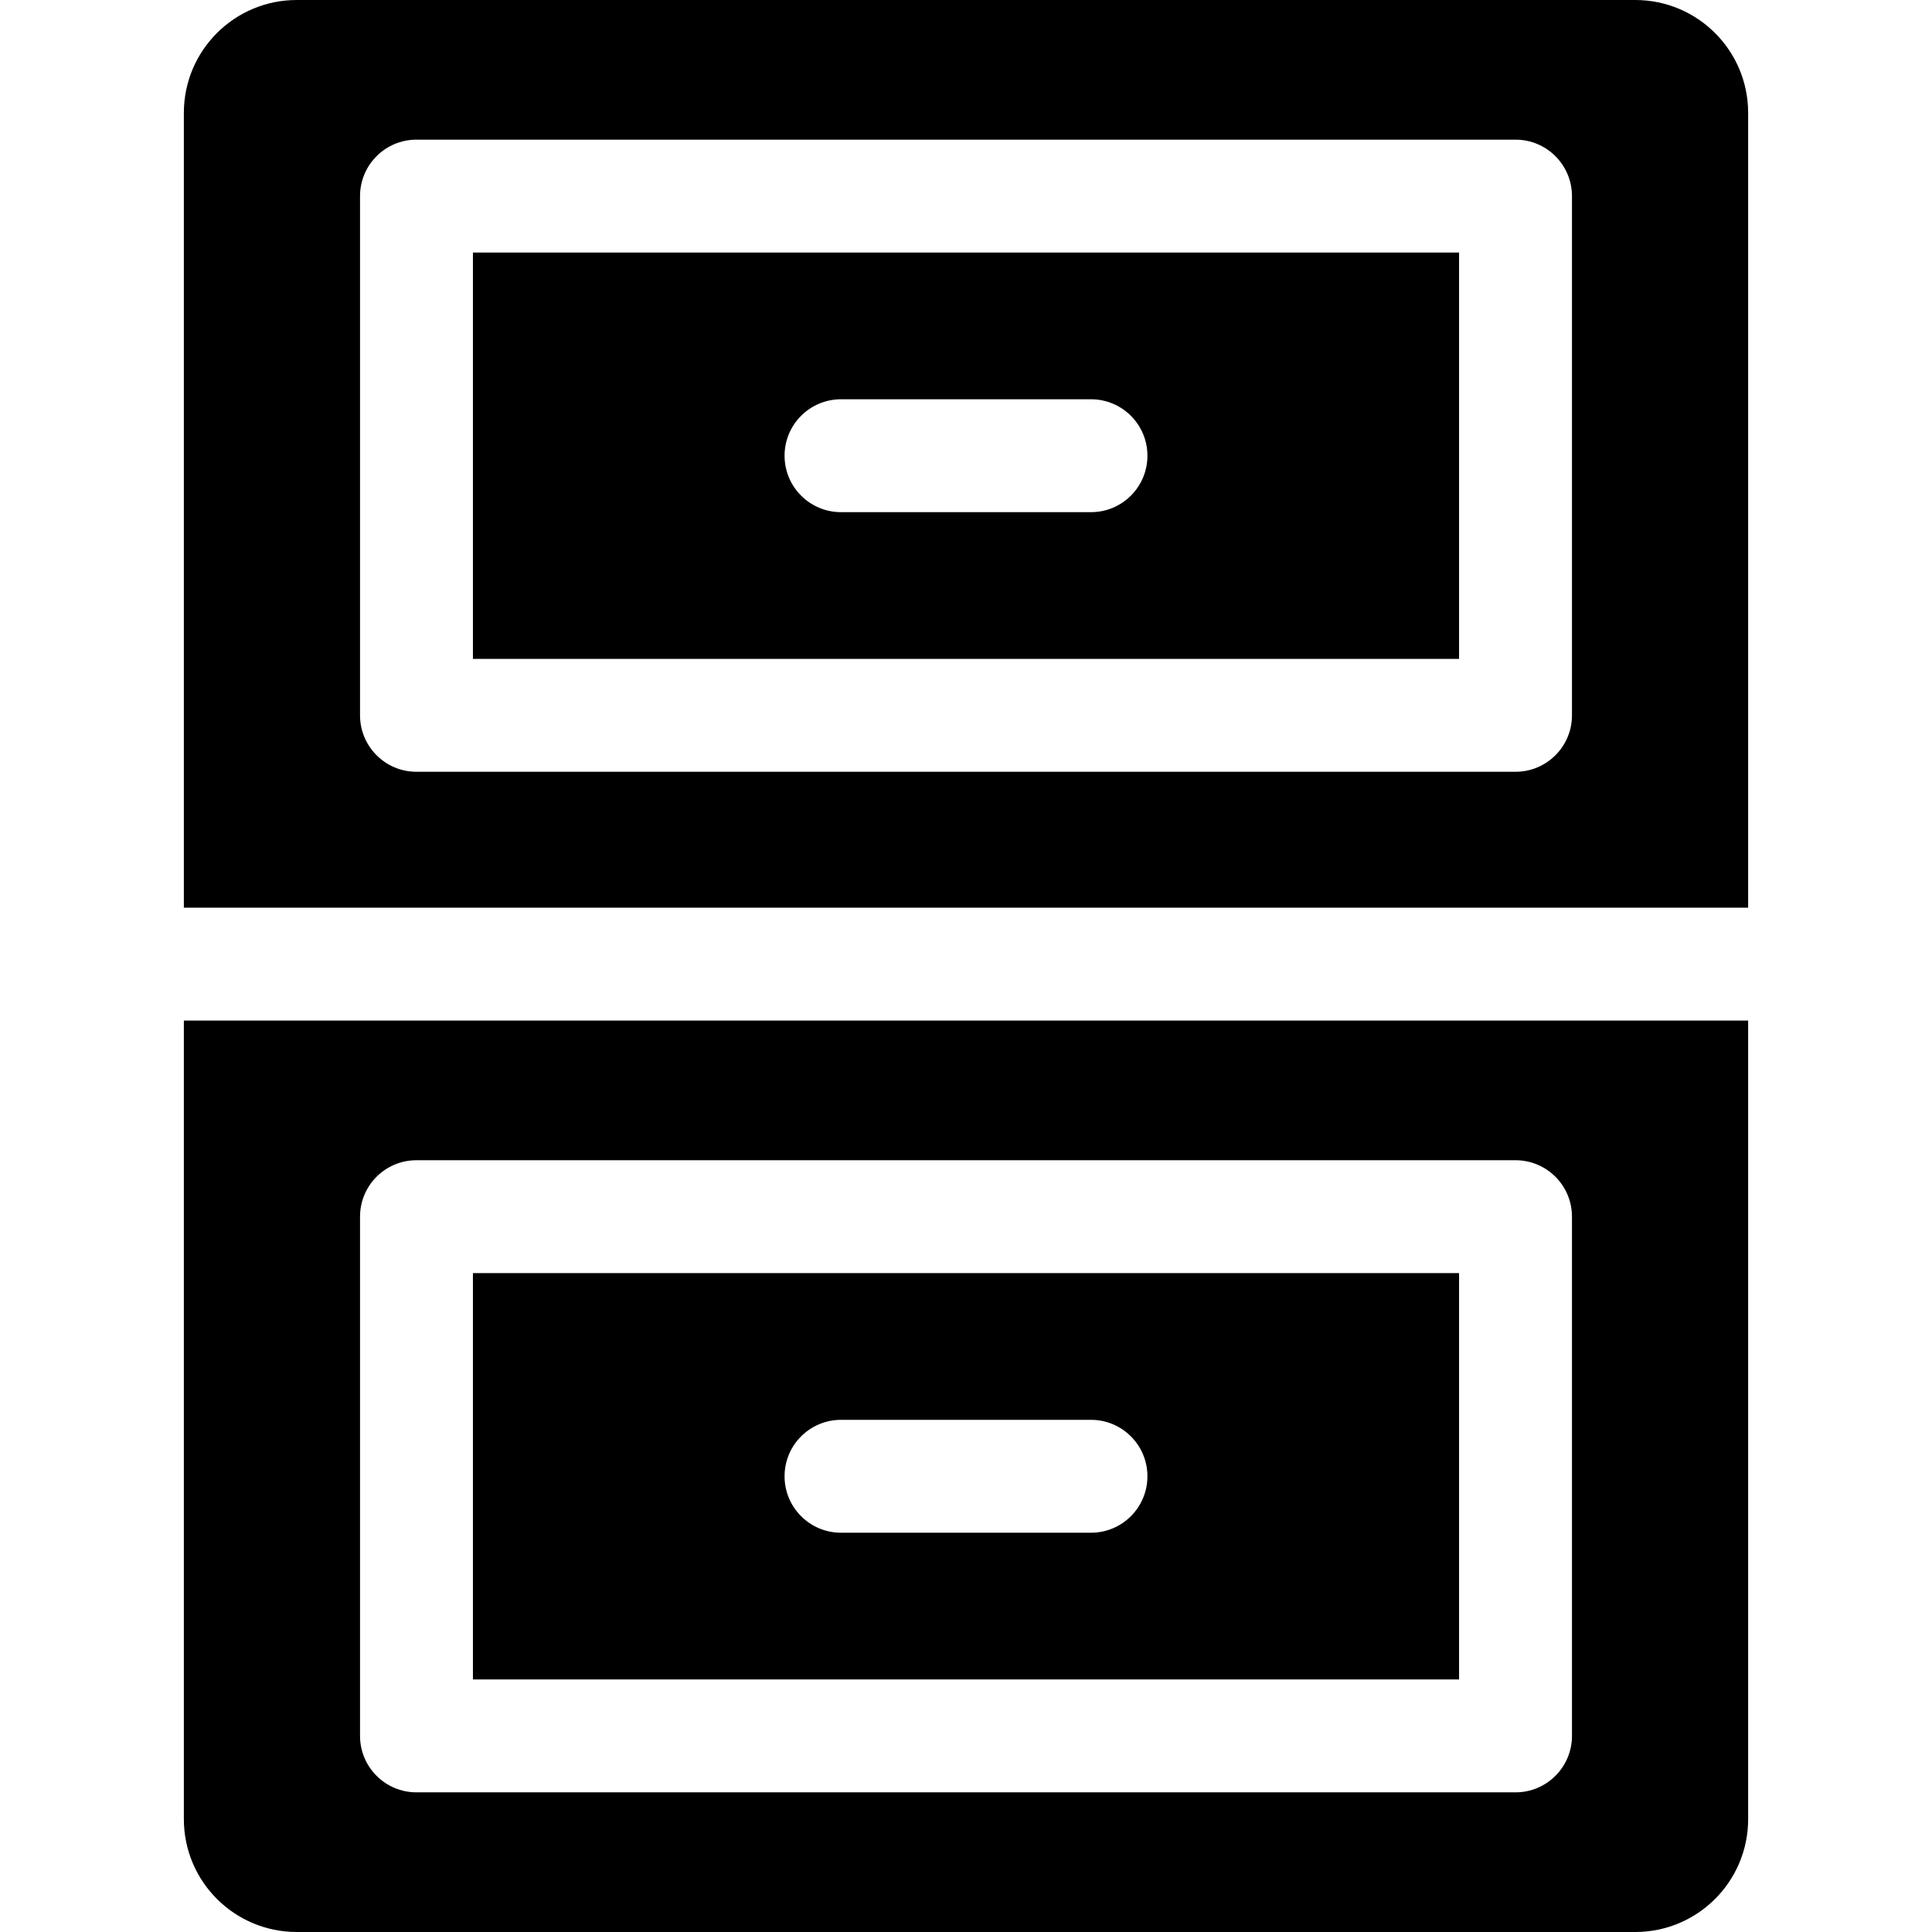 <?xml version="1.0" encoding="iso-8859-1"?>
<!-- Generator: Adobe Illustrator 19.0.0, SVG Export Plug-In . SVG Version: 6.00 Build 0)  -->
<svg xmlns="http://www.w3.org/2000/svg" xmlns:xlink="http://www.w3.org/1999/xlink" version="1.1" id="Capa_1" x="0px" y="0px" viewBox="0 0 512 512" style="enable-background:new 0 0 512 512;" xml:space="preserve">
<g>
	<g>
		<path d="M433.359,0H78.641C62.118,0,48.723,13.395,48.723,29.918v210.625h414.554V29.918C463.277,13.395,449.882,0,433.359,0z     M416.587,189.57c0,8.262-6.697,14.959-14.959,14.959H110.372c-8.262,0-14.959-6.697-14.959-14.959V51.969    c0-8.262,6.697-14.959,14.959-14.959h291.256c8.262,0,14.959,6.697,14.959,14.959V189.57z"/>
	</g>
</g>
<g>
	<g>
		<path d="M125.331,66.928v107.683h261.338V66.928H125.331z M289.122,135.729h-66.243c-8.262,0-14.959-6.697-14.959-14.959    c0-8.262,6.697-14.959,14.959-14.959h66.243c8.262,0,14.959,6.697,14.959,14.959C304.081,129.032,297.383,135.729,289.122,135.729    z"/>
	</g>
</g>
<g>
	<g>
		<path d="M48.723,270.461v211.621c0,16.523,13.395,29.918,29.918,29.918h354.718c16.523,0,29.918-13.395,29.918-29.918V270.461    H48.723z M416.587,460.031c0,8.262-6.697,14.959-14.959,14.959H110.372c-8.262,0-14.959-6.697-14.959-14.959V322.43    c0-8.262,6.697-14.959,14.959-14.959h291.256c8.262,0,14.959,6.697,14.959,14.959V460.031z"/>
	</g>
</g>
<g>
	<g>
		<path d="M125.331,337.389v107.683h261.338V337.389H125.331z M289.121,406.189h-66.243c-8.262,0-14.959-6.697-14.959-14.959    c0-8.262,6.698-14.959,14.959-14.959h66.243c8.262,0,14.959,6.697,14.959,14.959C304.08,399.492,297.383,406.189,289.121,406.189z    "/>
	</g>
</g>
<g>
</g>
<g>
</g>
<g>
</g>
<g>
</g>
<g>
</g>
<g>
</g>
<g>
</g>
<g>
</g>
<g>
</g>
<g>
</g>
<g>
</g>
<g>
</g>
<g>
</g>
<g>
</g>
<g>
</g>
</svg>
